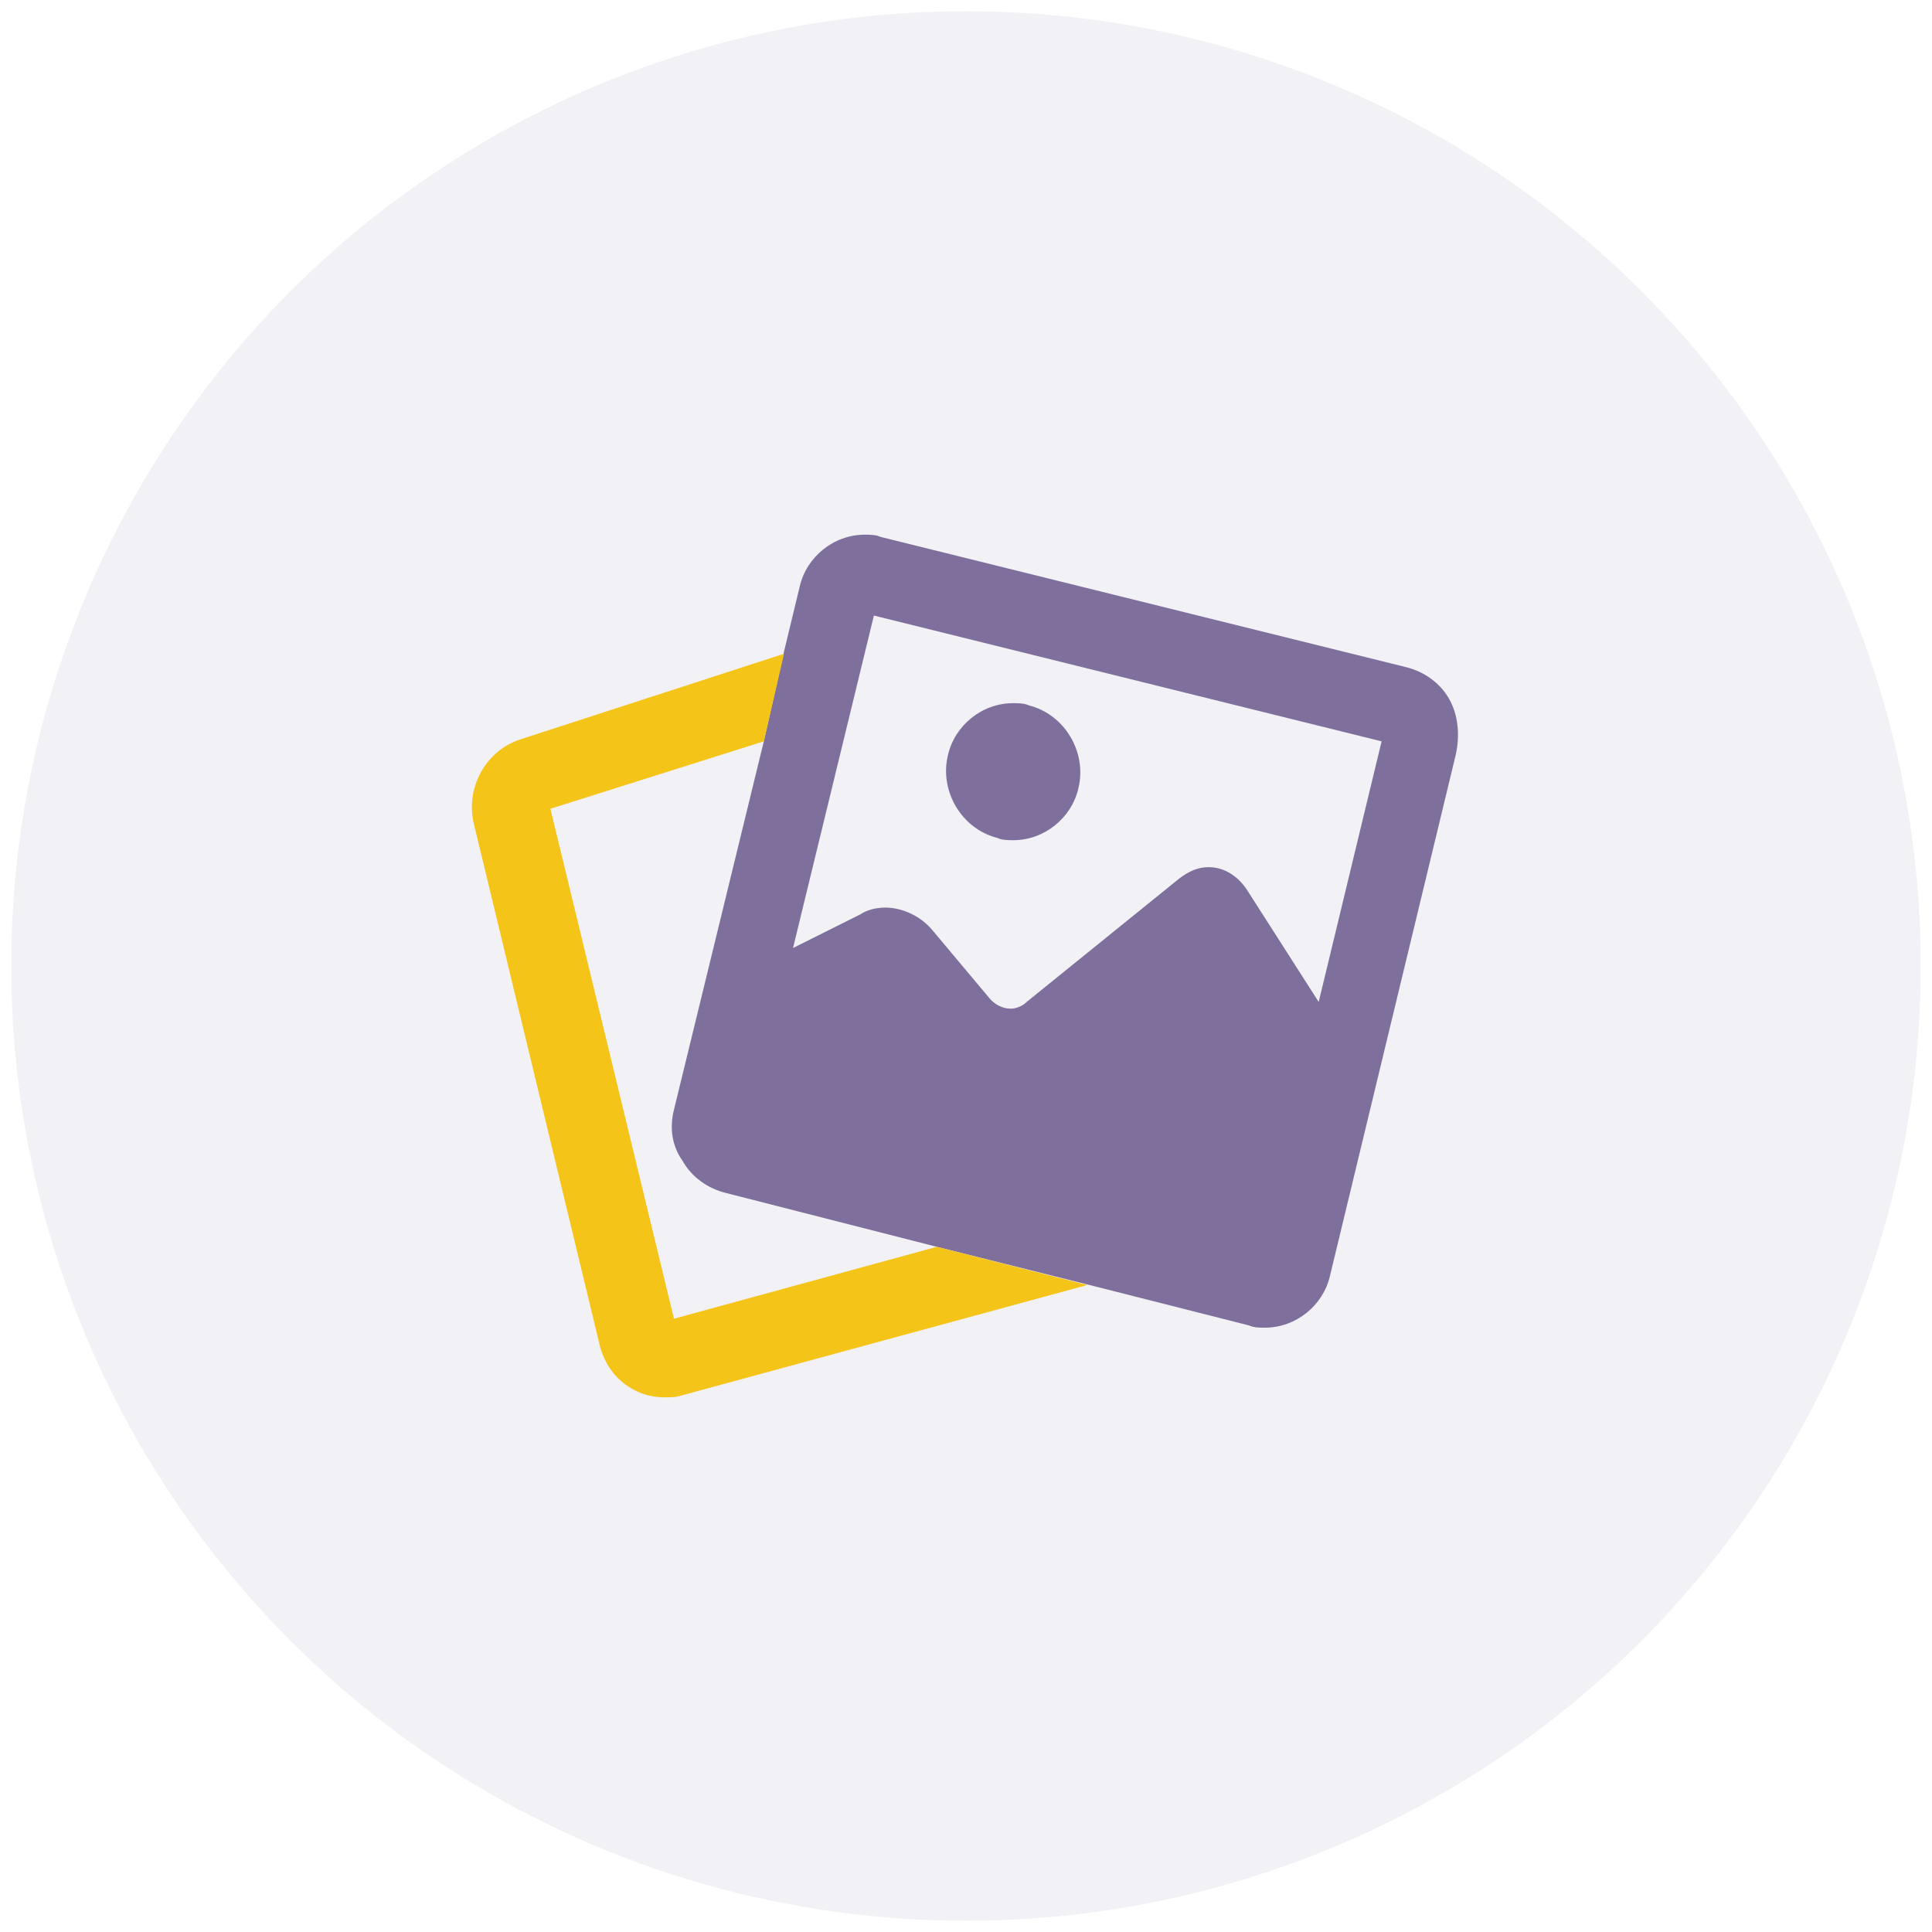 <?xml version="1.0" encoding="utf-8"?>
<!-- Generator: Adobe Illustrator 19.2.1, SVG Export Plug-In . SVG Version: 6.00 Build 0)  -->
<svg version="1.1" id="Layer_1" xmlns="http://www.w3.org/2000/svg" xmlns:xlink="http://www.w3.org/1999/xlink" x="0px" y="0px"
	 viewBox="0 0 86 86" style="enable-background:new 0 0 86 86;" xml:space="preserve">
<style type="text/css">
	.st0{opacity:0.1;fill:#7E6F9C;}
	.st1{fill:#7E6F9C;}
	.st2{fill:#F5C419;}
</style>
<circle class="st0" cx="43" cy="43" r="42.5"/>
<g>
	<g>
		<path class="st1" d="M64.5,31.1c-0.4-0.7-1.1-1.2-1.9-1.4l-23.4-5.8c-0.2-0.1-0.5-0.1-0.7-0.1c-1.4,0-2.6,1-2.9,2.3l-0.7,2.9
			L34,33l-4,16.4c-0.2,0.8-0.1,1.6,0.4,2.3c0.4,0.7,1.1,1.2,1.9,1.4l9.4,2.4l6.8,1.7l7.1,1.8c0.2,0.1,0.5,0.1,0.7,0.1
			c1.4,0,2.6-1,2.9-2.3l5.6-23.2C65,32.7,64.9,31.8,64.5,31.1z M58.7,44.6l-3.2-5c-0.4-0.6-1-1-1.7-1c-0.5,0-0.9,0.2-1.3,0.5
			l-6.8,5.5c-0.2,0.2-0.5,0.3-0.7,0.3c-0.4,0-0.7-0.2-0.9-0.4l-2.6-3.1c-0.5-0.6-1.3-1-2.1-1c-0.4,0-0.8,0.1-1.1,0.3l-3,1.5
			l3.6-14.8L61.5,33L58.7,44.6z M44.4,37.3c0.2,0.1,0.5,0.1,0.7,0.1c1.4,0,2.6-1,2.9-2.3c0.4-1.6-0.6-3.3-2.2-3.7
			c-0.2-0.1-0.5-0.1-0.7-0.1c-1.4,0-2.6,1-2.9,2.3C41.8,35.2,42.8,36.9,44.4,37.3z"/>
	</g>
</g>
<g>
	<g>
		<path class="st2" d="M41.7,55.5l-11.7,3.2L24.5,36L34,33l0.9-3.9l-11.7,3.8c-1.6,0.5-2.5,2.2-2.1,3.8l5.6,23.2
			c0.2,0.8,0.7,1.5,1.4,1.9c0.5,0.3,1,0.4,1.5,0.4c0.3,0,0.5,0,0.8-0.1l18-4.9L41.7,55.5z"/>
	</g>
</g>
</svg>
